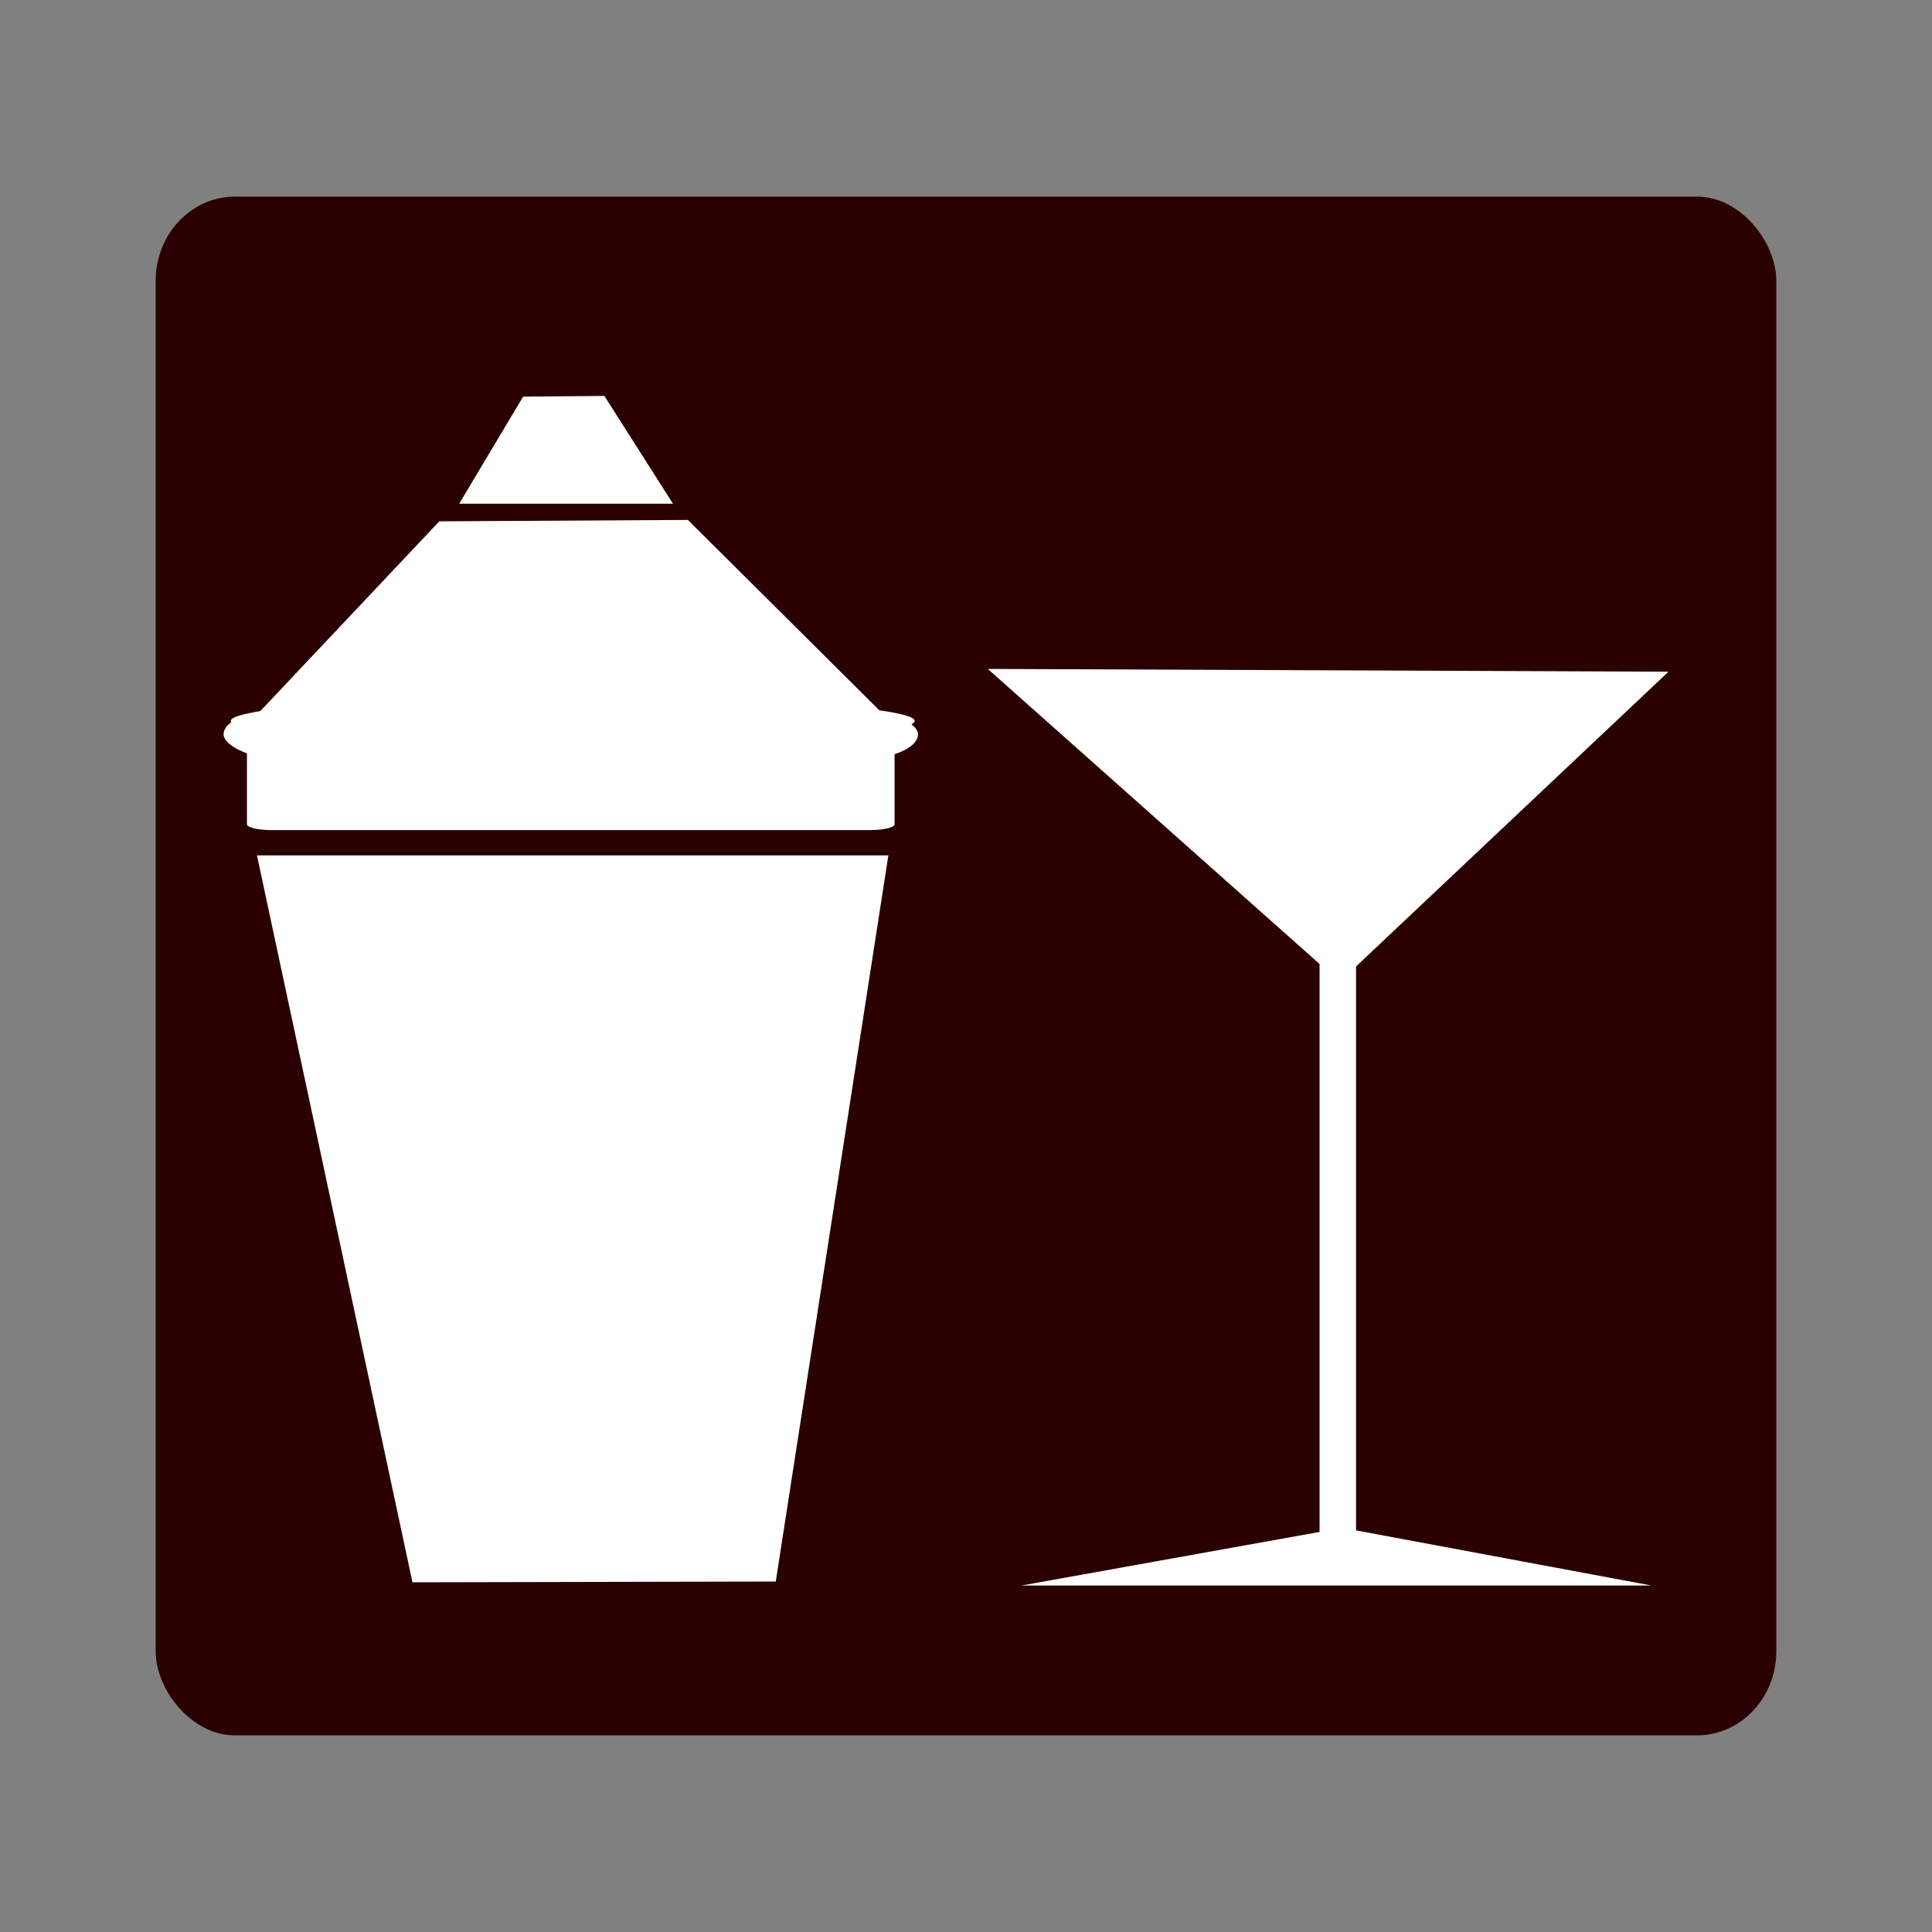 <svg:svg xmlns:dc="http://purl.org/dc/elements/1.1/" xmlns:ns2="http://creativecommons.org/ns#" xmlns:rdf="http://www.w3.org/1999/02/22-rdf-syntax-ns#" xmlns:svg="http://www.w3.org/2000/svg" height="1000.884" id="svg3202" version="1.0" viewBox="-80.647 -101.857 1000.884 1000.884" width="1000.884">
  <svg:rect x="-80.647" y="-101.857" width="1000.884" height="1000.884" fill="#808080" stroke="none"/>
  <svg:g fill-rule="evenodd" id="layer1" transform="translate(117.76 -172.95)">
    <svg:rect fill="#2b0000" height="791.65" id="rect3742" rx="38.326" ry="40.816" stroke="#2b0000" stroke-linecap="round" stroke-linejoin="round" stroke-width="5.509" width="834.07" x="-115" y="175.71" />
    <svg:g fill="#fff" id="g3781" stroke-width="0" transform="translate(0,-24)">
      <svg:path d="m157.96 364.45l-128.77 0.72-92.806 98.37c-9.774 1.54-15.243 3.23-15.243 5.02 0 1.21 2.533 2.4 7.199 3.51l-0.501 0.53h1.69v49.52c0 1.67 5.796 3.02 13.021 3.02h309.43c7.23 0 13.05-1.35 13.05-3.02v-49.36c0.26-0.05 0.54-0.11 0.79-0.16h0.9l-0.15-0.15c5.73-1.22 8.89-2.54 8.89-3.89 0-1.97-6.62-3.82-18.31-5.48l-99.19-98.63z" id="path3725" />
      <svg:path d="m72.602 300.58l-33.119 55.46h110.74l-35.53-55.83-42.088 0.37z" id="path3729" />
      <svg:path d="m15.275 914.82l-80.556-376.59h327.1l-58.34 376.19-188.2 0.4z" id="path3735" />
      <svg:rect height="26.378" id="rect3739" rx="32.522" ry="26.378" width="359.73" x="-82.565" y="462.34" />
    </svg:g>
    <svg:g fill="#fff" id="g3787" stroke-width="0" transform="translate(-52,-16)">
      <svg:path d="m365.32 433.63l182.31 162.13 170.32-160.68-352.63-1.45z" id="rect3746" />
      <svg:rect height="302.25" id="rect3767" width="18.89" x="537.2" y="578.94" />
      <svg:path d="m382.71 908.49l166.33-29.89 160.15 29.89h-326.48z" id="path3769" />
    </svg:g>
  </svg:g>
</svg:svg>